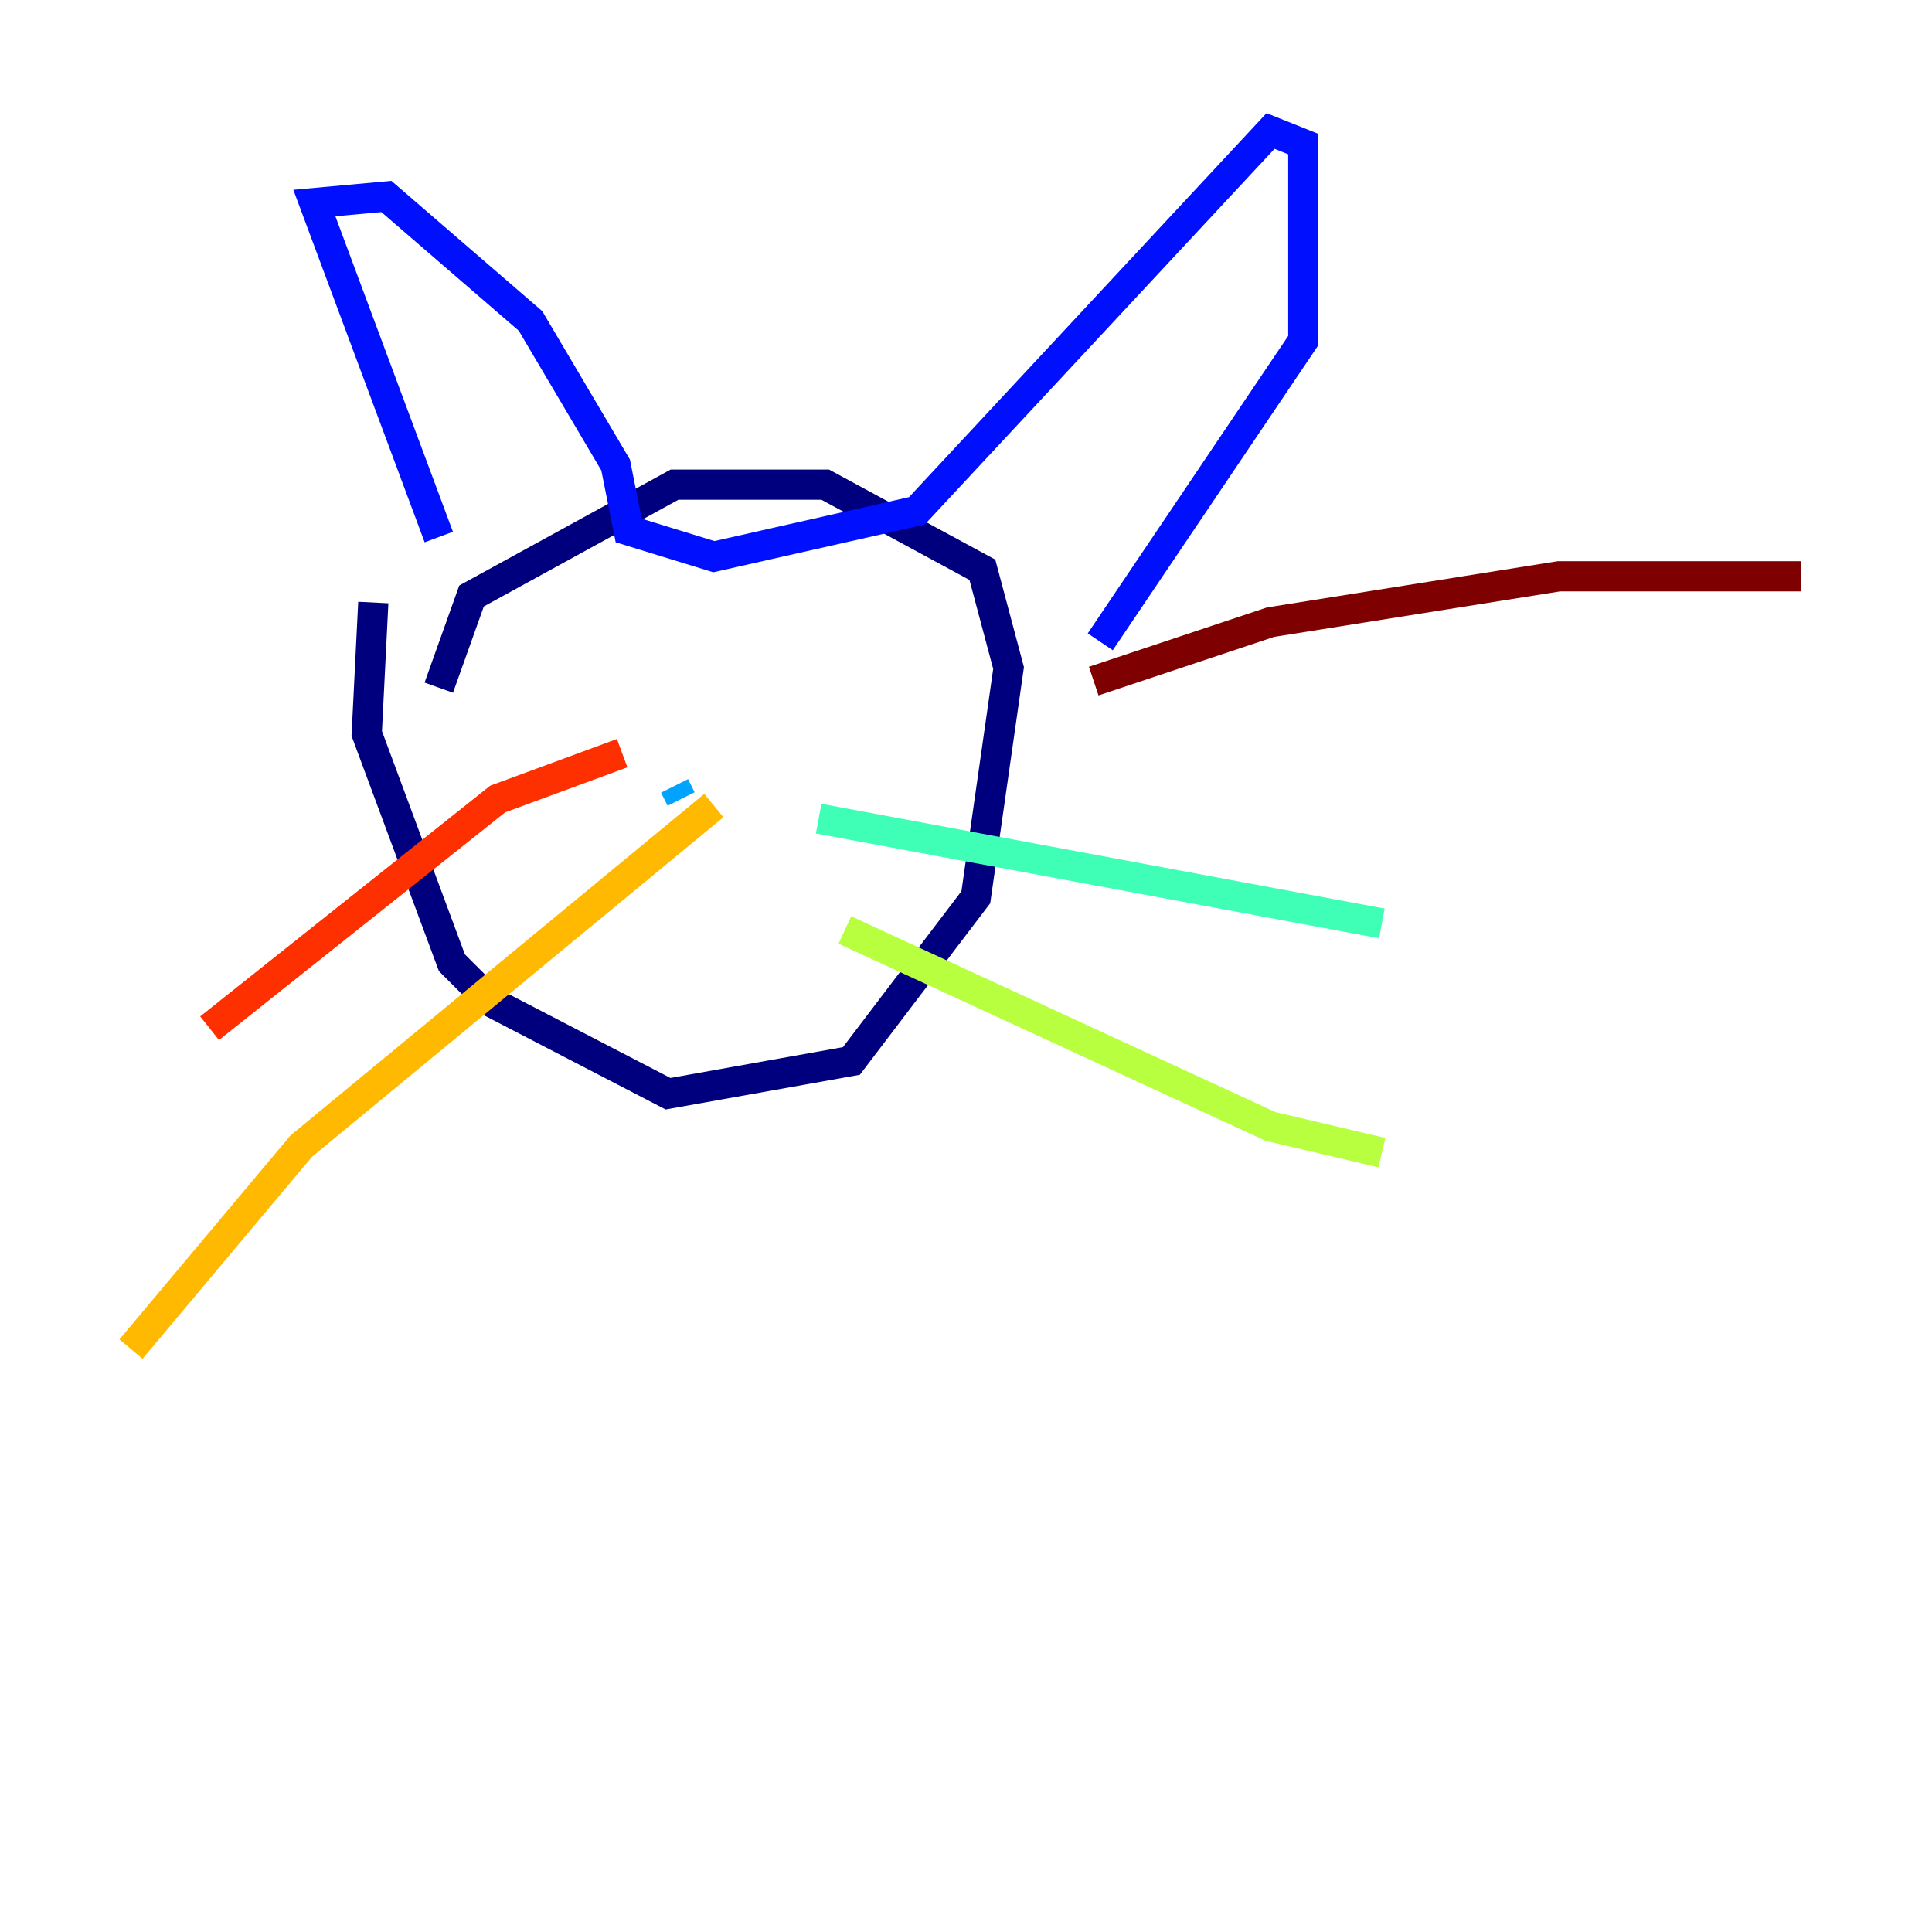 <?xml version="1.0" encoding="utf-8" ?>
<svg baseProfile="tiny" height="128" version="1.2" viewBox="0,0,128,128" width="128" xmlns="http://www.w3.org/2000/svg" xmlns:ev="http://www.w3.org/2001/xml-events" xmlns:xlink="http://www.w3.org/1999/xlink"><defs /><polyline fill="none" points="24.732,39.919 24.298,48.597 29.939,63.783 32.542,66.386 44.258,72.461 56.407,70.291 64.651,59.444 66.82,44.258 65.085,37.749 54.671,32.108 44.691,32.108 31.241,39.485 29.071,45.559" stroke="#00007f" stroke-width="2" /><polyline fill="none" points="29.071,35.58 20.827,13.451 25.6,13.017 35.146,21.261 40.786,30.807 41.654,35.146 47.295,36.881 60.746,33.844 84.176,8.678 86.346,9.546 86.346,22.563 72.895,42.522" stroke="#0010ff" stroke-width="2" /><polyline fill="none" points="44.691,52.068 45.125,52.936" stroke="#00a4ff" stroke-width="2" /><polyline fill="none" points="54.237,54.237 91.552,61.18" stroke="#3fffb7" stroke-width="2" /><polyline fill="none" points="55.973,61.614 84.176,74.63 91.552,76.366" stroke="#b7ff3f" stroke-width="2" /><polyline fill="none" points="47.295,53.37 19.959,75.932 8.678,89.383" stroke="#ffb900" stroke-width="2" /><polyline fill="none" points="41.22,49.898 32.976,52.936 13.885,68.122" stroke="#ff3000" stroke-width="2" /><polyline fill="none" points="72.461,45.125 84.176,41.22 103.268,38.183 119.322,38.183" stroke="#7f0000" stroke-width="2" /></svg>